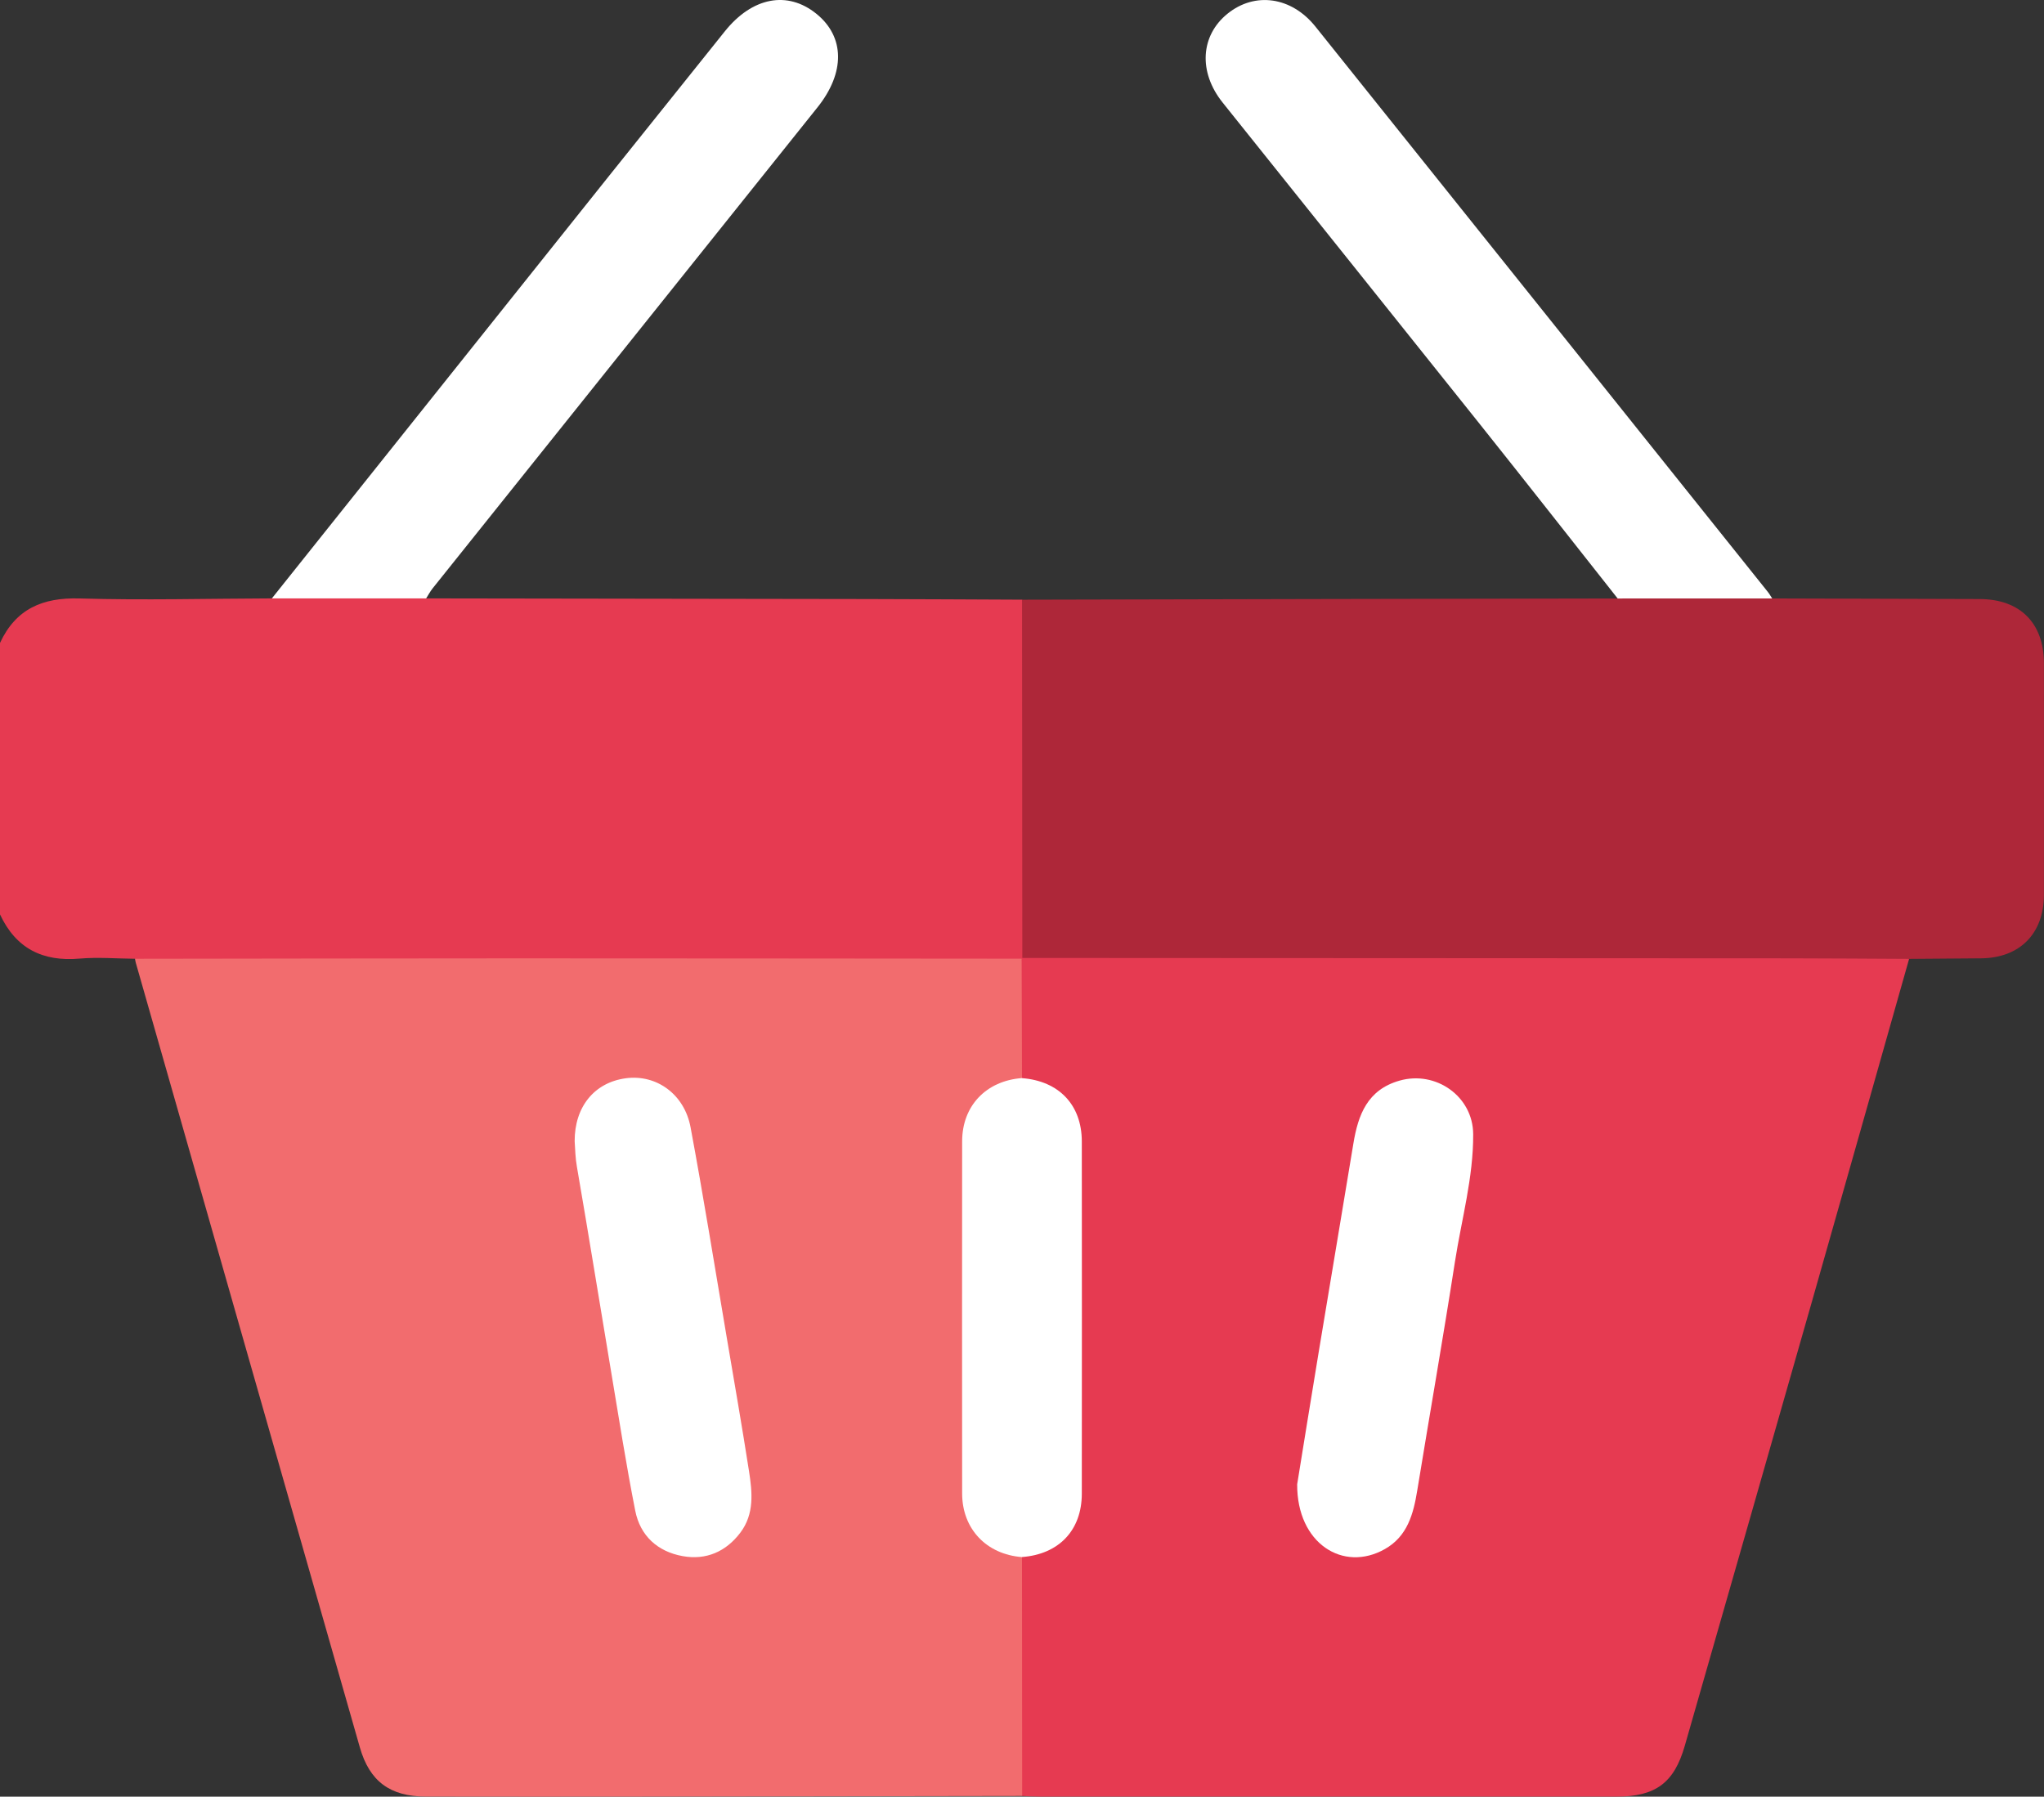 <?xml version="1.0" encoding="utf-8"?>
<!-- Generator: Adobe Illustrator 25.2.3, SVG Export Plug-In . SVG Version: 6.00 Build 0)  -->
<svg version="1.1" id="Layer_1" xmlns="http://www.w3.org/2000/svg" xmlns:xlink="http://www.w3.org/1999/xlink" x="0px" y="0px"
	 viewBox="0 0 87.677 77.071" style="enable-background:new 0 0 87.677 77.071;" xml:space="preserve">
<rect x="0" y="0" width="87.677" height="77.071" fill="#333333" stroke="none"/>
<style type="text/css">
	.st0{fill:#E63A51;}
	.st1{fill:#F26C6E;}
	.st2{fill:#AE2739;}
	.st3{fill:#FFFFFF;}
</style>
<g>
	<path class="st0" d="M0,27.58c0.678-1.462,1.826-1.955,3.416-1.908c2.746,0.08,5.497,0.006,8.246-0.003
		c0.257-0.124,0.518-0.231,0.809-0.234c1.7-0.016,3.399-0.022,5.099,0.005c0.256,0.004,0.511,0.037,0.71,0.229
		c6.298,0.009,12.596,0.017,18.893,0.028c2.222,0.004,4.445,0.018,6.667,0.027c0.29,0.296,0.265,0.678,0.265,1.043
		c0.008,4.46,0.009,8.921,0.001,13.381c-0.001,0.284-0.009,0.569-0.123,0.838c-0.052,0.106-0.13,0.188-0.232,0.247
		c-0.404,0.184-0.837,0.149-1.262,0.149C30.724,41.387,18.958,41.387,7.192,41.384
		c-0.48-0-0.977,0.06-1.401-0.256c-0.793-0.007-1.591-0.075-2.377-0.007C1.825,41.26,0.679,40.682,0,39.225
		C0,35.343,0,31.462,0,27.58z"/>
	<path class="st0" d="M81.891,41.133c-1.387,4.891-2.767,9.784-4.161,14.673c-1.815,6.364-3.638,12.726-5.463,19.087
		c-0.456,1.589-1.254,2.176-2.919,2.176c-8.245,0.001-16.489,0.001-24.734-0.001c-0.256,0-0.512-0.017-0.768-0.026
		c-0.272-0.267-0.274-0.616-0.276-0.957c-0.011-2.79-0.012-5.58-0-8.37c0.001-0.285,0.02-0.57,0.156-0.831
		c0.186-0.285,0.502-0.364,0.791-0.475c1.172-0.449,1.633-1.345,1.634-2.545c0.002-2.396,0-4.793,0.001-7.189
		c0.001-2.339-0.041-4.68,0.015-7.018c0.037-1.542-0.416-2.686-1.995-3.171c-0.164-0.05-0.309-0.146-0.417-0.289
		c-0.264-1.695-0.389-3.389,0.068-5.074l0.031-0.031c0.332-0.296,0.744-0.259,1.139-0.259
		c11.899-0.006,23.797-0.006,35.696,0.001C81.106,40.836,81.556,40.77,81.891,41.133z"/>
	<path class="st1" d="M43.838,66.791c0.003,3.417,0.005,6.834,0.008,10.251c-5.362,0.009-10.724,0.02-16.085,0.026
		c-3.166,0.004-6.332,0.005-9.498-0.001c-1.531-0.003-2.41-0.652-2.826-2.106
		c-3.208-11.221-6.41-22.443-9.613-33.665c-0.016-0.055-0.022-0.112-0.033-0.168
		c5.47-0.006,10.94-0.018,16.409-0.018c7.208-0,14.415,0.009,21.623,0.014
		c0.005,1.708,0.01,3.417,0.016,5.125c-0.034,0.037-0.069,0.073-0.102,0.111c-0.237,0.164-0.517,0.234-0.772,0.36
		c-0.933,0.457-1.433,1.203-1.436,2.239c-0.017,5.037-0.016,10.075-0,15.112c0.003,1.041,0.533,1.77,1.437,2.249
		c0.252,0.133,0.535,0.198,0.773,0.359C43.771,66.716,43.805,66.754,43.838,66.791z"/>
	<path class="st2" d="M81.891,41.133c-1.709-0.008-3.419-0.022-5.128-0.024c-10.97-0.007-21.941-0.011-32.911-0.016
		c-0.004-5.123-0.008-10.245-0.012-15.368c4.158-0.009,8.316-0.02,12.475-0.028
		c4.358-0.009,8.716-0.016,13.074-0.024c0.277-0.258,0.628-0.24,0.965-0.243c1.532-0.012,3.065-0.005,4.597-0.005
		c0.377-0,0.733,0.066,1.066,0.246c2.966,0.009,5.933,0.017,8.899,0.026c1.732,0.005,2.756,1.026,2.758,2.756
		c0.003,3.309,0.004,6.619-0,9.928c-0.002,1.673-1.042,2.716-2.702,2.728
		C83.945,41.116,82.918,41.125,81.891,41.133z"/>
	<path class="st3" d="M76.017,25.671c-2.209,0.001-4.419,0.002-6.628,0.002c-1.978-2.504-3.947-5.016-5.937-7.511
		c-3.664-4.594-7.342-9.176-11.01-13.766c-1.044-1.307-0.95-2.869,0.212-3.808
		c1.175-0.95,2.743-0.731,3.769,0.55c6.472,8.081,12.938,16.166,19.406,24.251
		C75.9,25.477,75.955,25.577,76.017,25.671z"/>
	<path class="st3" d="M18.28,25.669c-2.206-0-4.412-0-6.618-0c4.819-6.039,9.638-12.079,14.458-18.117
		c1.655-2.072,3.313-4.142,4.973-6.21c1.178-1.468,2.687-1.753,3.927-0.75c1.222,0.988,1.236,2.526,0.048,4.011
		C29.562,11.481,24.058,18.361,18.555,25.242C18.45,25.374,18.371,25.527,18.28,25.669z"/>
	<path class="st3" d="M55.642,63.672c0.265-1.633,0.593-3.676,0.931-5.718c0.49-2.965,0.991-5.928,1.479-8.893
		c0.204-1.241,0.603-2.313,1.98-2.705c1.558-0.444,3.15,0.674,3.16,2.293c0.011,1.857-0.498,3.649-0.781,5.468
		c-0.509,3.277-1.084,6.545-1.618,9.818c-0.165,1.012-0.421,1.967-1.389,2.515
		C57.617,67.463,55.628,66.209,55.642,63.672z"/>
	<path class="st3" d="M43.838,46.249c1.581,0.12,2.564,1.146,2.566,2.713c0.005,5.039,0.005,10.078-0,15.117
		c-0.002,1.567-0.986,2.595-2.566,2.713c0,0,0.003,0.003,0.003,0.003c-0.295-0.328-0.277-0.736-0.277-1.133
		c-0.006-6.094-0.006-12.188,0-18.282c0-0.397-0.018-0.805,0.277-1.133L43.838,46.249z"/>
	<path class="st3" d="M24.65,48.952c-0.004-1.474,0.844-2.517,2.195-2.698c1.304-0.175,2.51,0.672,2.777,2.105
		c0.555,2.981,1.035,5.975,1.543,8.965c0.327,1.928,0.663,3.854,0.964,5.786c0.141,0.904,0.234,1.832-0.369,2.632
		c-0.618,0.82-1.469,1.192-2.476,1.011c-1.078-0.194-1.823-0.872-2.035-1.947
		c-0.395-2.001-0.709-4.019-1.046-6.031c-0.487-2.907-0.954-5.817-1.456-8.722
		C24.682,49.684,24.672,49.32,24.65,48.952z"/>
	<path class="st3" d="M43.841,46.246c0,6.849,0,13.698,0,20.548c-1.528-0.114-2.569-1.21-2.57-2.728
		c-0.004-5.036-0.004-10.071,0-15.107C41.272,47.436,42.301,46.36,43.841,46.246z"/>
</g>
</svg>
